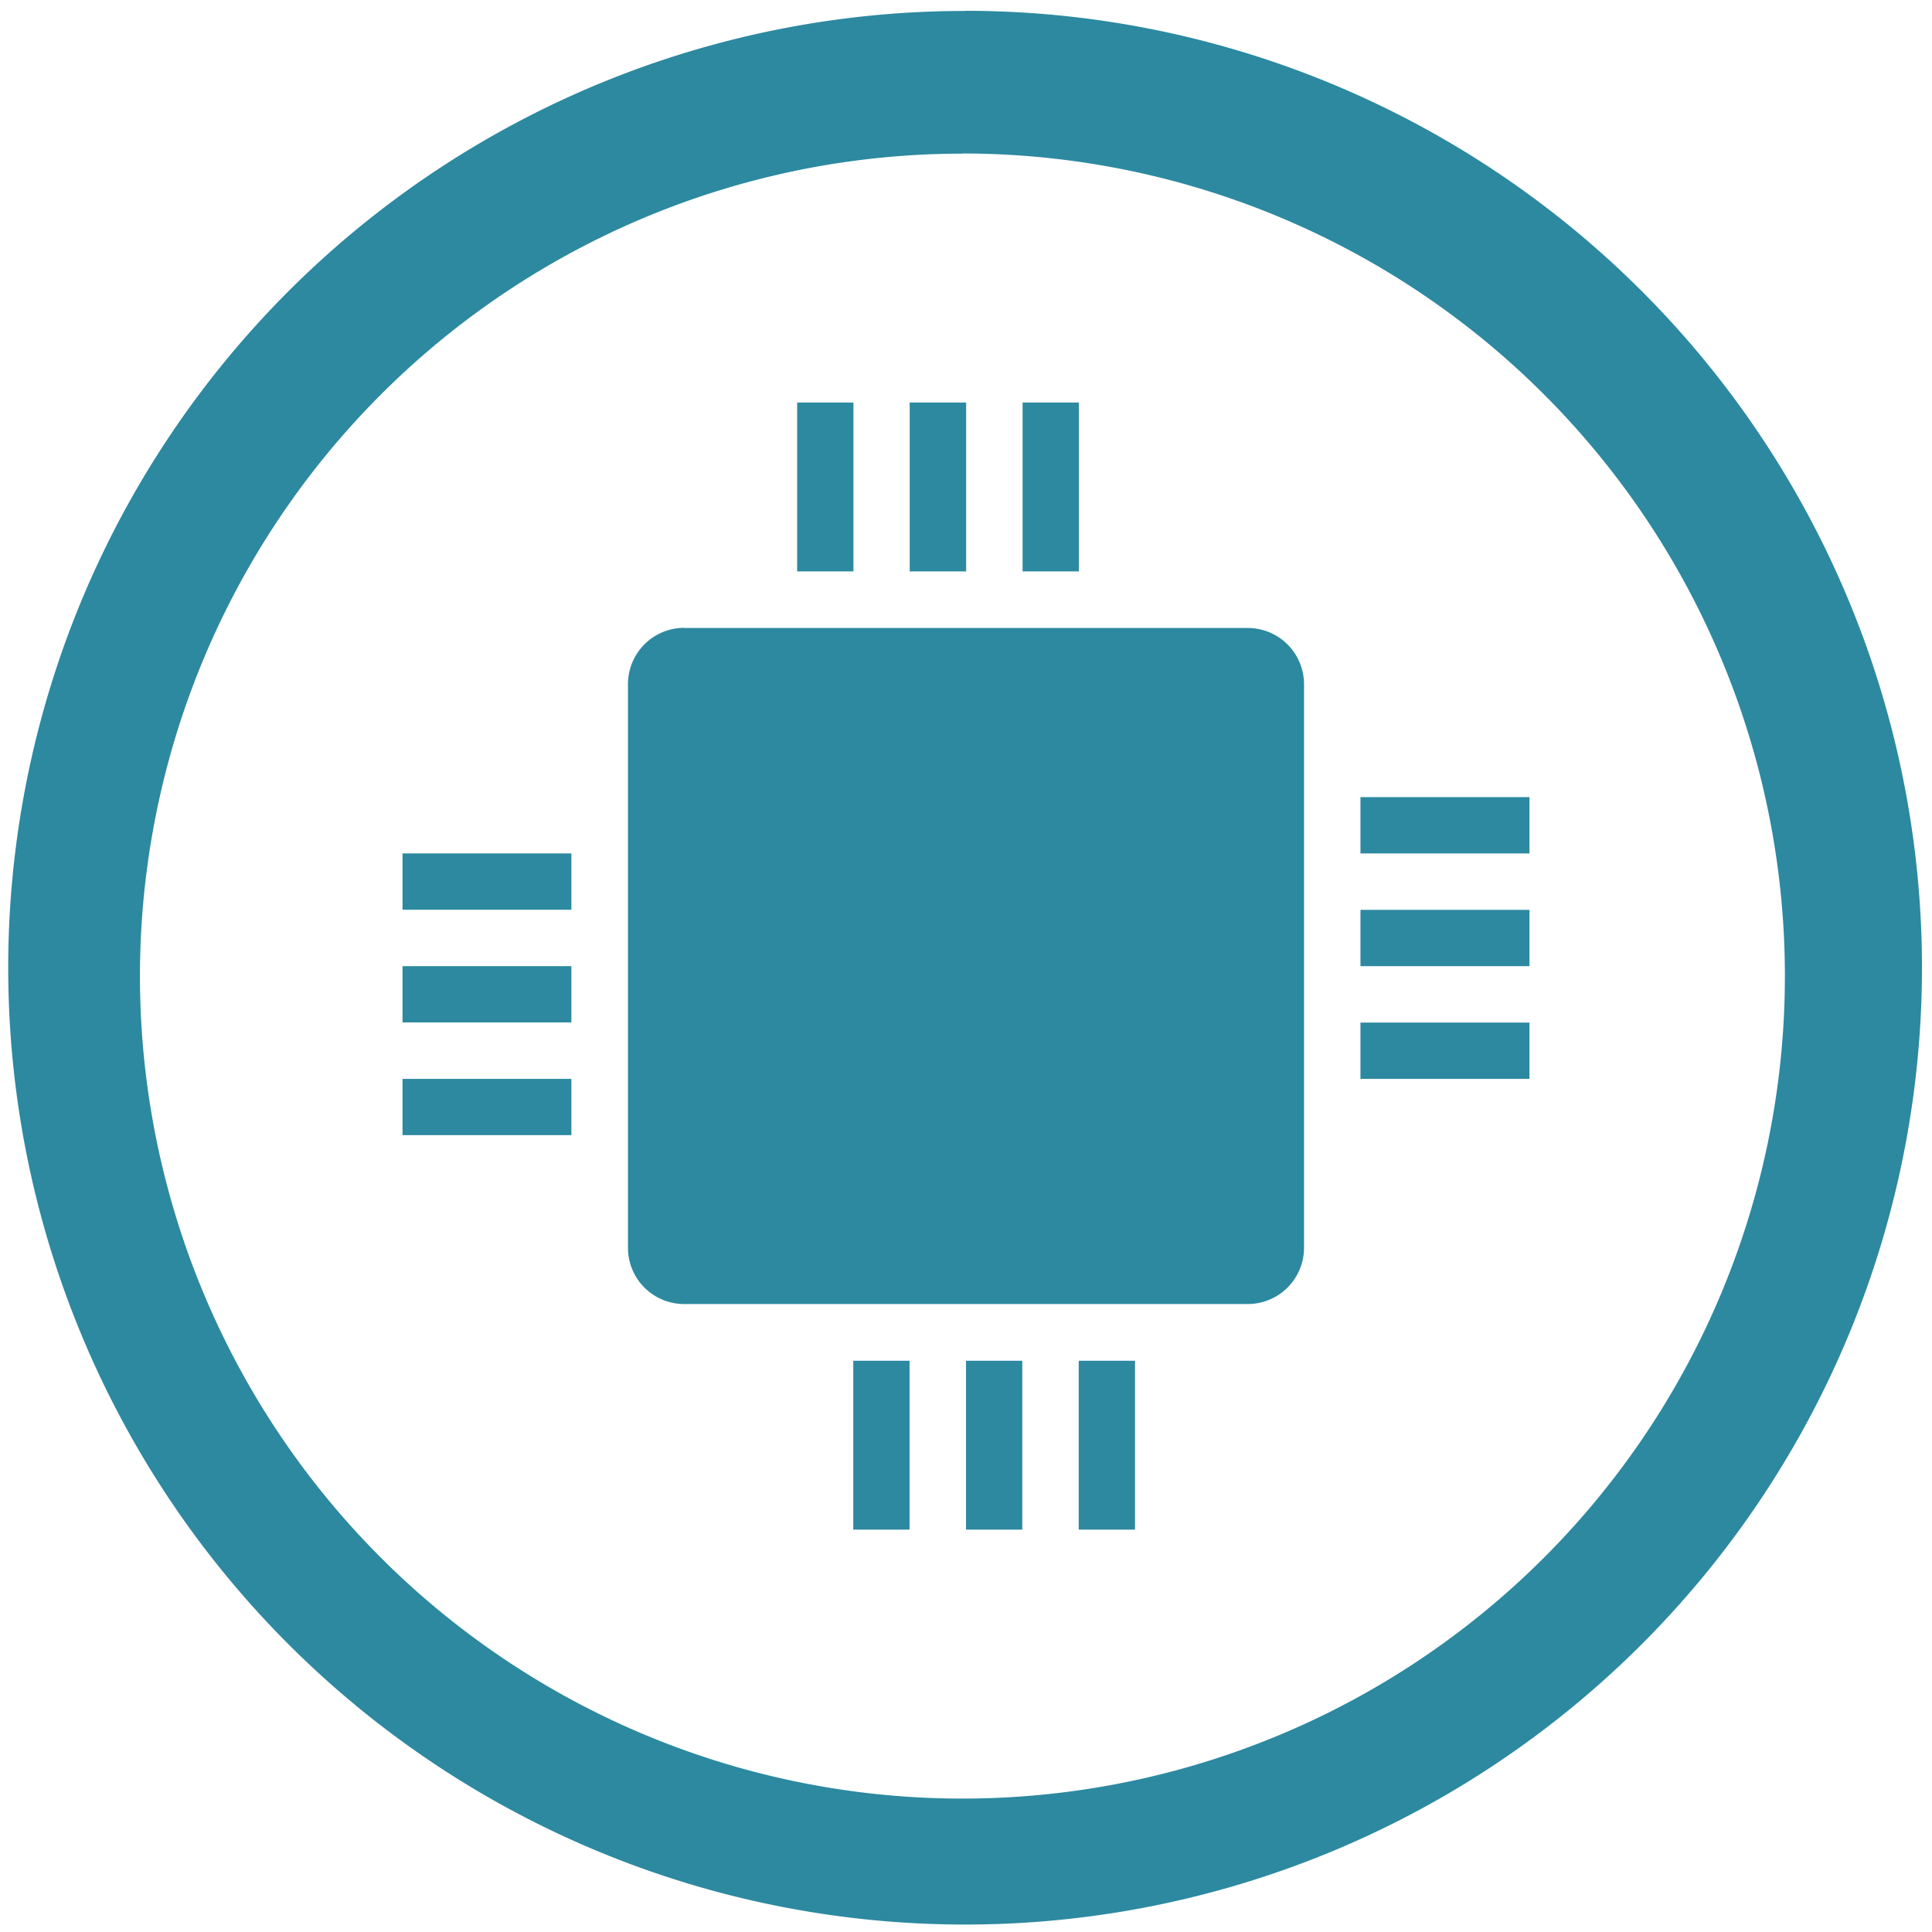 <?xml version="1.0" encoding="UTF-8" standalone="no"?>
<svg
   xmlns:dc="http://purl.org/dc/elements/1.1/"
   xmlns:cc="http://creativecommons.org/ns#"
   xmlns:rdf="http://www.w3.org/1999/02/22-rdf-syntax-ns#"
   xmlns:svg="http://www.w3.org/2000/svg"
   xmlns="http://www.w3.org/2000/svg"
   xmlns:sodipodi="http://sodipodi.sourceforge.net/DTD/sodipodi-0.dtd"
   xmlns:inkscape="http://www.inkscape.org/namespaces/inkscape"
   width="48"
   height="48"
   viewBox="0 0 12.7 12.7"
   version="1.1"
   id="svg4"
   sodipodi:docname="cpu.svg"
   inkscape:version="0.92.4 (5da689c313, 2019-01-14)">
  <defs
     id="defs8" />
  <sodipodi:namedview
     pagecolor="#ffffff"
     bordercolor="#666666"
     borderopacity="1"
     objecttolerance="10"
     gridtolerance="10"
     guidetolerance="10"
     inkscape:pageopacity="0"
     inkscape:pageshadow="2"
     inkscape:window-width="1138"
     inkscape:window-height="480"
     id="namedview6"
     showgrid="false"
     inkscape:zoom="4.9166667"
     inkscape:cx="2.1355932"
     inkscape:cy="24"
     inkscape:window-x="0"
     inkscape:window-y="25"
     inkscape:window-maximized="0"
     inkscape:current-layer="svg4" />
  <path
     d="m 6.344,0.072 a 6.29,6.29 0 0 0 -6.29,6.29 6.29,6.29 0 0 0 6.29,6.289 6.29,6.29 0 0 0 6.29,-6.29 6.29,6.29 0 0 0 -6.29,-6.29 z M 6.326,1.009 A 5.407,5.407 0 0 1 11.733,6.416 5.407,5.407 0 0 1 6.326,11.823 5.407,5.407 0 0 1 0.92,6.416 5.407,5.407 0 0 1 6.326,1.01 Z M 5.24,2.646 v 1.11 h 0.37 v -1.11 z m 0.74,0 v 1.11 h 0.371 v -1.11 h -0.37 z m 0.742,0 v 1.11 h 0.37 V 2.646 Z M 4.498,4.127 a 0.37,0.37 0 0 0 -0.37,0.37 v 3.705 c 0,0.205 0.165,0.37 0.37,0.37 h 3.704 a 0.37,0.37 0 0 0 0.37,-0.37 V 4.498 A 0.37,0.37 0 0 0 8.202,4.128 H 4.498 Z M 8.943,5.24 v 0.37 h 1.111 V 5.24 H 8.944 Z M 2.646,5.61 v 0.37 h 1.11 V 5.61 Z m 6.297,0.37 v 0.371 h 1.111 V 5.981 H 8.944 Z M 2.646,6.351 v 0.37 h 1.11 v -0.37 z m 6.297,0.37 v 0.371 h 1.111 V 6.722 H 8.944 Z M 2.646,7.092 v 0.37 h 1.11 v -0.37 z m 2.963,1.852 v 1.111 h 0.37 v -1.11 h -0.37 z m 0.741,0 v 1.111 H 6.72 V 8.945 H 6.35 Z m 0.741,0 v 1.111 h 0.37 v -1.11 h -0.37 z"
     id="path2"
     inkscape:connector-curvature="0"
     style="fill:#2c89a0" />
</svg>
